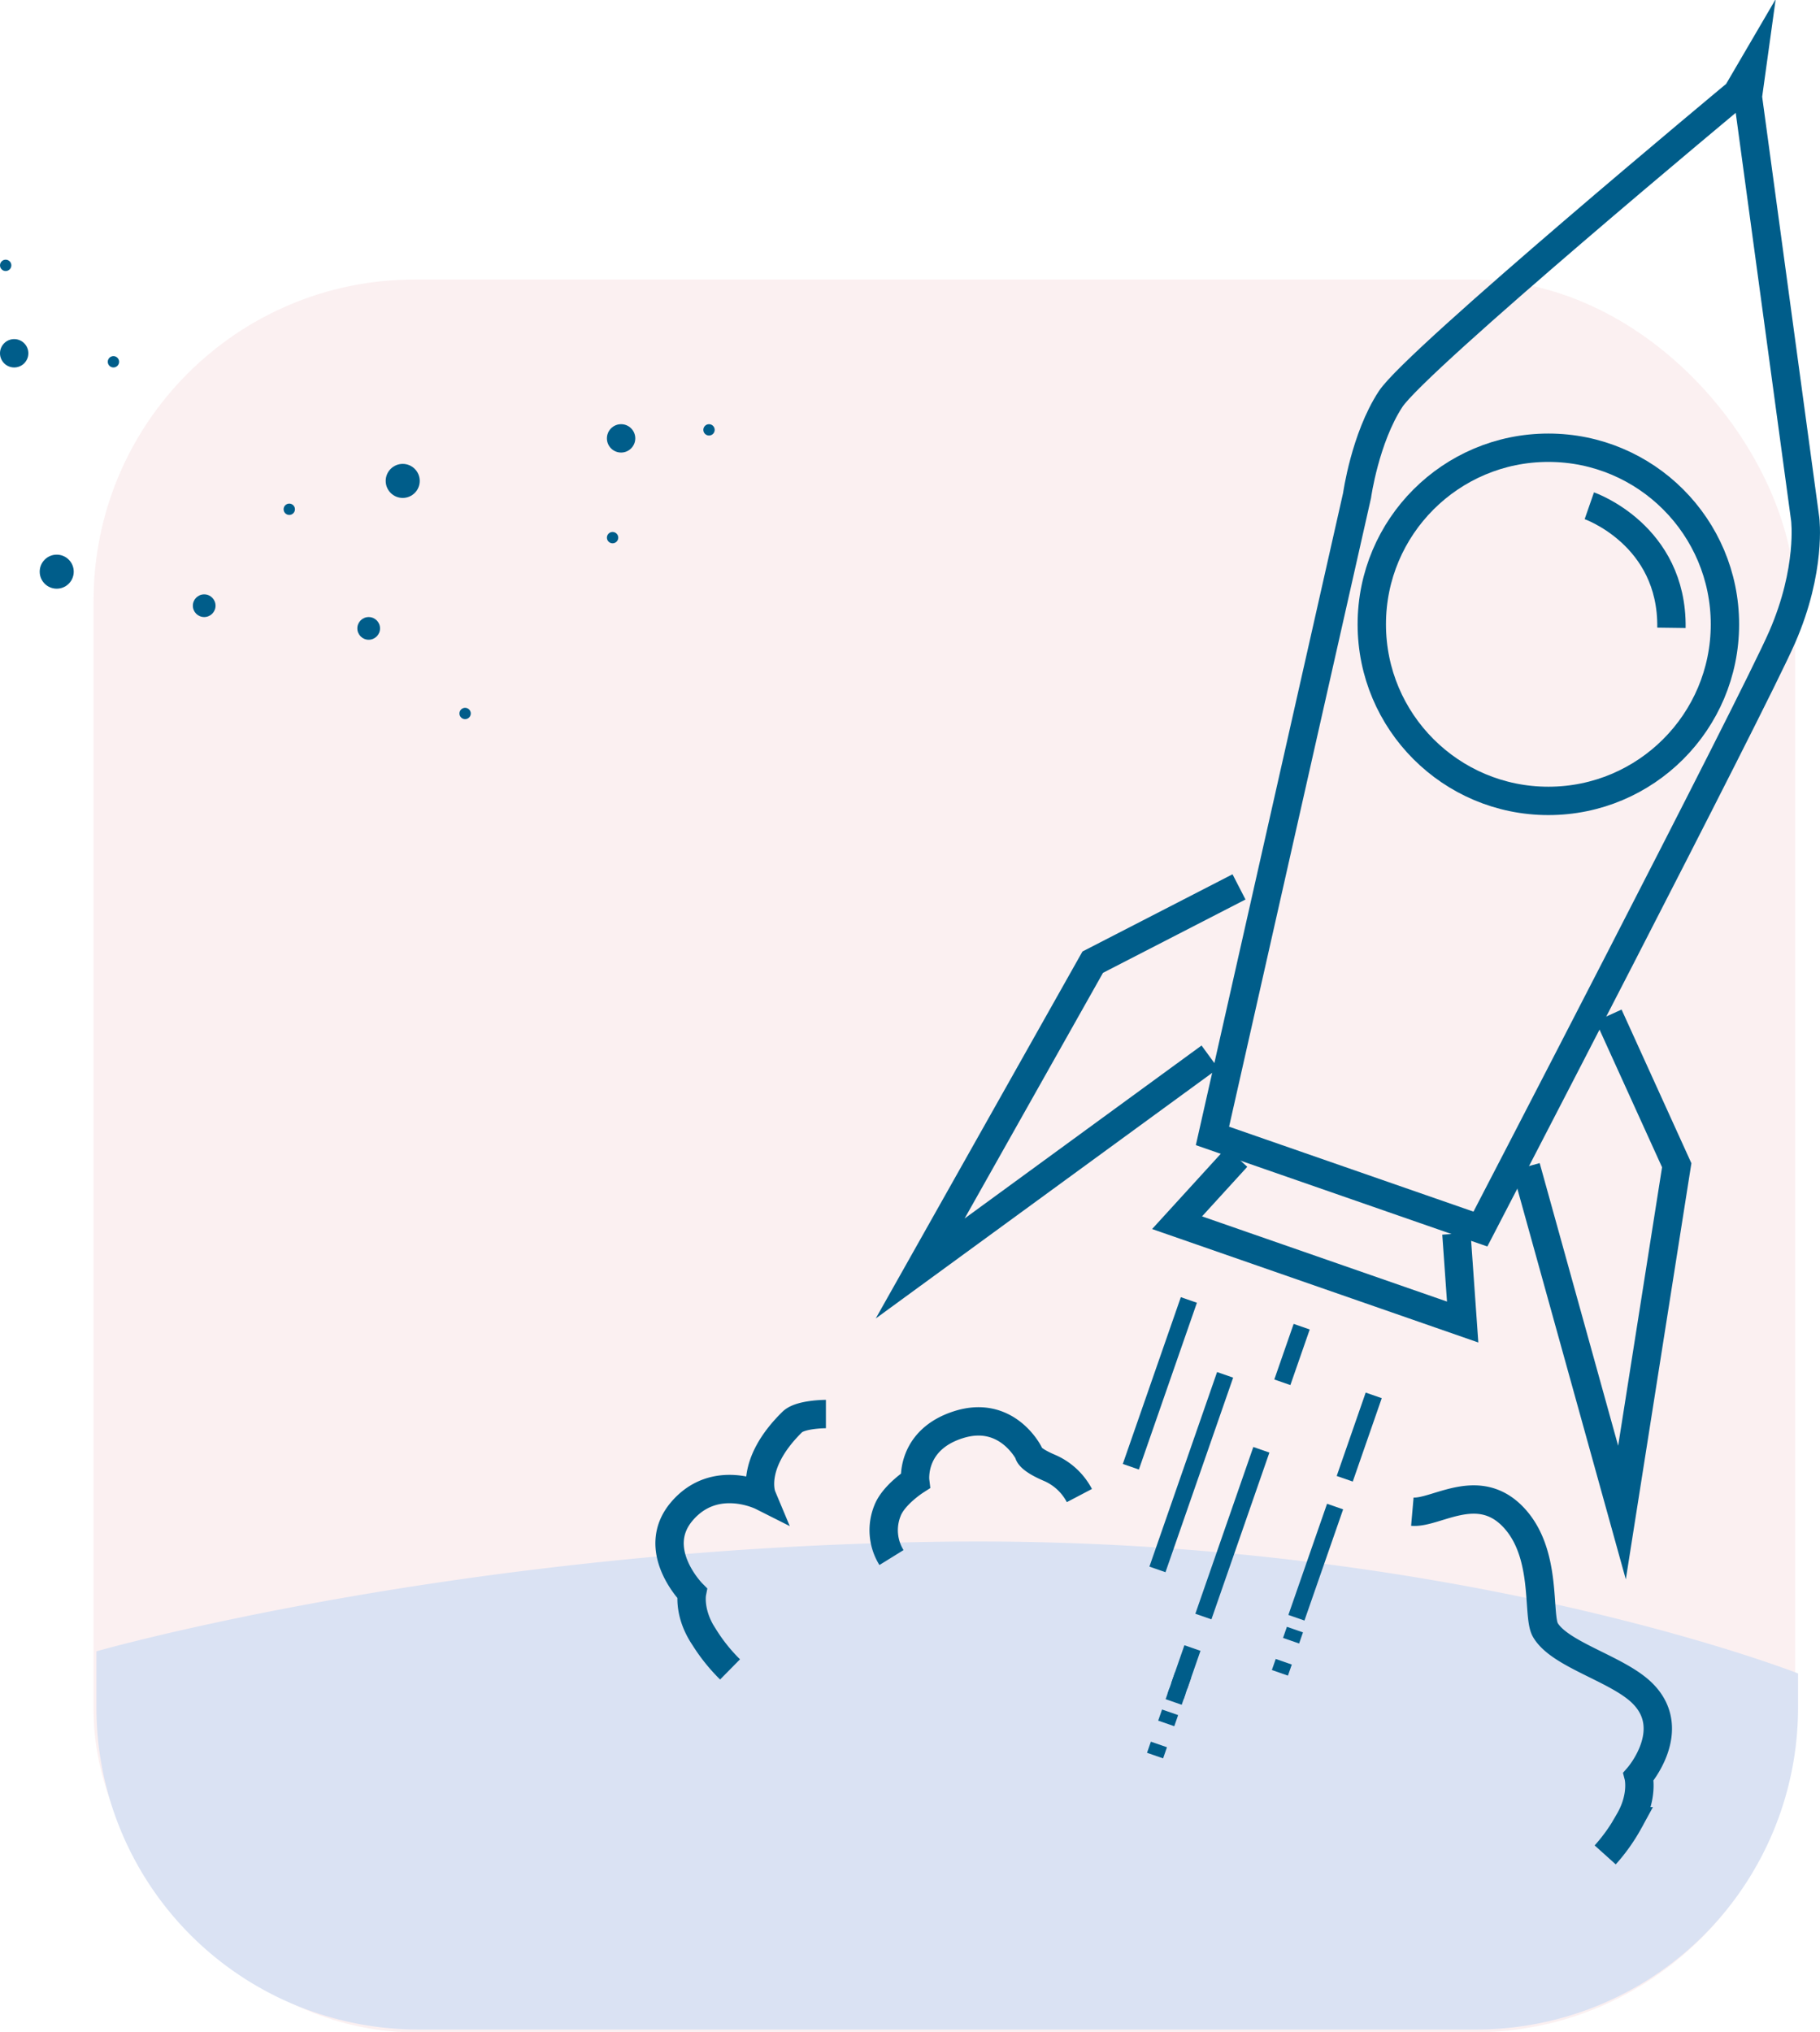 <svg xmlns="http://www.w3.org/2000/svg" viewBox="0 0 320.87 358.28"><title>rocket_service_1</title><g id="Layer_2" data-name="Layer 2"><g id="rocket"><rect x="16.5" y="49.28" width="300" height="309" rx="56.59" ry="56.59" style="fill:#c4252d;opacity:0.07"/><path d="M260.41,357.78H73.59A56.76,56.76,0,0,1,17,301.18V291.11s64-18.33,150-19.33c88.45-1,150,23.23,150,23.23v6.17A56.76,56.76,0,0,1,260.41,357.78Z" style="fill:#dae2f3"/><circle cx="272.98" cy="110.06" r="31.13" style="fill:none;stroke:#005d8a;stroke-miterlimit:10;stroke-width:5px"/><path d="M280.2,89.16s14.7,5.11,14.48,21.52" style="fill:none;stroke:#005d8a;stroke-miterlimit:10;stroke-width:5px"/><polyline points="256.77 217.48 257.87 233.06 207.52 215.55 218.05 204.01" style="fill:none;stroke:#005d8a;stroke-miterlimit:10;stroke-width:5px"/><line x1="209.6" y1="229.17" x2="199.37" y2="258.57" style="fill:none;stroke:#005d8a;stroke-miterlimit:10;stroke-width:3px"/><line x1="215.99" y1="242.37" x2="204.06" y2="276.67" style="fill:none;stroke:#005d8a;stroke-miterlimit:10;stroke-width:3px"/><line x1="229.49" y1="233.88" x2="226.08" y2="243.68" style="fill:none;stroke:#005d8a;stroke-miterlimit:10;stroke-width:3px"/><line x1="222.38" y1="255.58" x2="212.16" y2="284.98" style="fill:none;stroke:#005d8a;stroke-miterlimit:10;stroke-width:3px"/><line x1="242.19" y1="245.99" x2="237.08" y2="260.69" style="fill:none;stroke:#005d8a;stroke-miterlimit:10;stroke-width:3px"/><line x1="235.38" y1="265.59" x2="228.56" y2="285.19" style="fill:none;stroke:#005d8a;stroke-miterlimit:10;stroke-width:3px"/><path d="M145.61,249.28s-4.5,0-5.92,1.39c-7.69,7.55-5.37,13.09-5.37,13.09s-8.24-4.15-14.07,2.63S122,280.85,122,280.85s-.69,3.54,2.16,7.77a31.11,31.11,0,0,0,4.55,5.68" style="fill:none;stroke:#005d8a;stroke-miterlimit:10;stroke-width:5px"/><path d="M190.3,263.65a10.77,10.77,0,0,0-5.29-4.89c-3.8-1.62-3.64-2.61-3.64-2.61s-3.84-7.7-12.37-5-7.65,9.92-7.65,9.92-3.85,2.48-4.9,5.29a9.16,9.16,0,0,0,.72,8.22" style="fill:none;stroke:#005d8a;stroke-miterlimit:10;stroke-width:5px"/><path d="M249,266.49c4.11.36,11.46-5.55,17.7.86s4.24,17.4,5.75,20c2.59,4.44,13,6.9,17.25,11.3,6.24,6.4-.82,14.53-.82,14.53s.9,3.49-1.68,7.89A31.39,31.39,0,0,1,283,327" style="fill:none;stroke:#005d8a;stroke-miterlimit:10;stroke-width:5px"/><path d="M213.76,200.25,239.25,87.36s1.4-10.1,5.91-17,61.1-53.93,61.1-53.93L308.85,12l-.7,5.05,10.11,74.45s1.15,8.87-4.06,20.82S261,216.67,261,216.67Z" style="fill:none;stroke:#005d8a;stroke-miterlimit:10;stroke-width:5px"/><polyline points="218.44 156.35 192.65 169.62 162.23 223.62 213.31 186.33" style="fill:none;stroke:#005d8a;stroke-miterlimit:10;stroke-width:5px"/><polyline points="283.61 179.01 295.61 205.42 285.96 266.65 269.04 205.71" style="fill:none;stroke:#005d8a;stroke-miterlimit:10;stroke-width:5px"/><line x1="210.23" y1="290.53" x2="207.25" y2="299.1" style="fill:none;stroke:#005d8a;stroke-miterlimit:10;stroke-width:3px"/><line x1="206.29" y1="301.86" x2="205.61" y2="303.82" style="fill:none;stroke:#005d8a;stroke-miterlimit:10;stroke-width:3px"/><line x1="204.32" y1="307.53" x2="203.64" y2="309.49" style="fill:none;stroke:#005d8a;stroke-miterlimit:10;stroke-width:3px"/><line x1="208.59" y1="295.25" x2="207.91" y2="297.21" style="fill:none;stroke:#005d8a;stroke-miterlimit:10;stroke-width:3px"/><line x1="207.6" y1="298.08" x2="206.92" y2="300.04" style="fill:none;stroke:#005d8a;stroke-miterlimit:10;stroke-width:3px"/><line x1="228.3" y1="287.28" x2="227.62" y2="289.24" style="fill:none;stroke:#005d8a;stroke-miterlimit:10;stroke-width:3px"/><line x1="226.33" y1="292.95" x2="225.65" y2="294.9" style="fill:none;stroke:#005d8a;stroke-miterlimit:10;stroke-width:3px"/><circle cx="71" cy="84.78" r="3" style="fill:#005d8a"/><circle cx="109.5" cy="77.28" r="2.5" style="fill:#005d8a"/><circle cx="82" cy="125.78" r="1" style="fill:#005d8a"/><circle cx="108" cy="94.78" r="1" style="fill:#005d8a"/><circle cx="125" cy="75.78" r="1" style="fill:#005d8a"/><circle cx="65" cy="110.78" r="2" style="fill:#005d8a"/><circle cx="10" cy="100.78" r="3" style="fill:#005d8a"/><circle cx="2.5" cy="62.28" r="2.5" style="fill:#005d8a"/><circle cx="51" cy="89.78" r="1" style="fill:#005d8a"/><circle cx="20" cy="63.78" r="1" style="fill:#005d8a"/><circle cx="1" cy="46.78" r="1" style="fill:#005d8a"/><circle cx="36" cy="106.78" r="2" style="fill:#005d8a"/></g></g></svg>